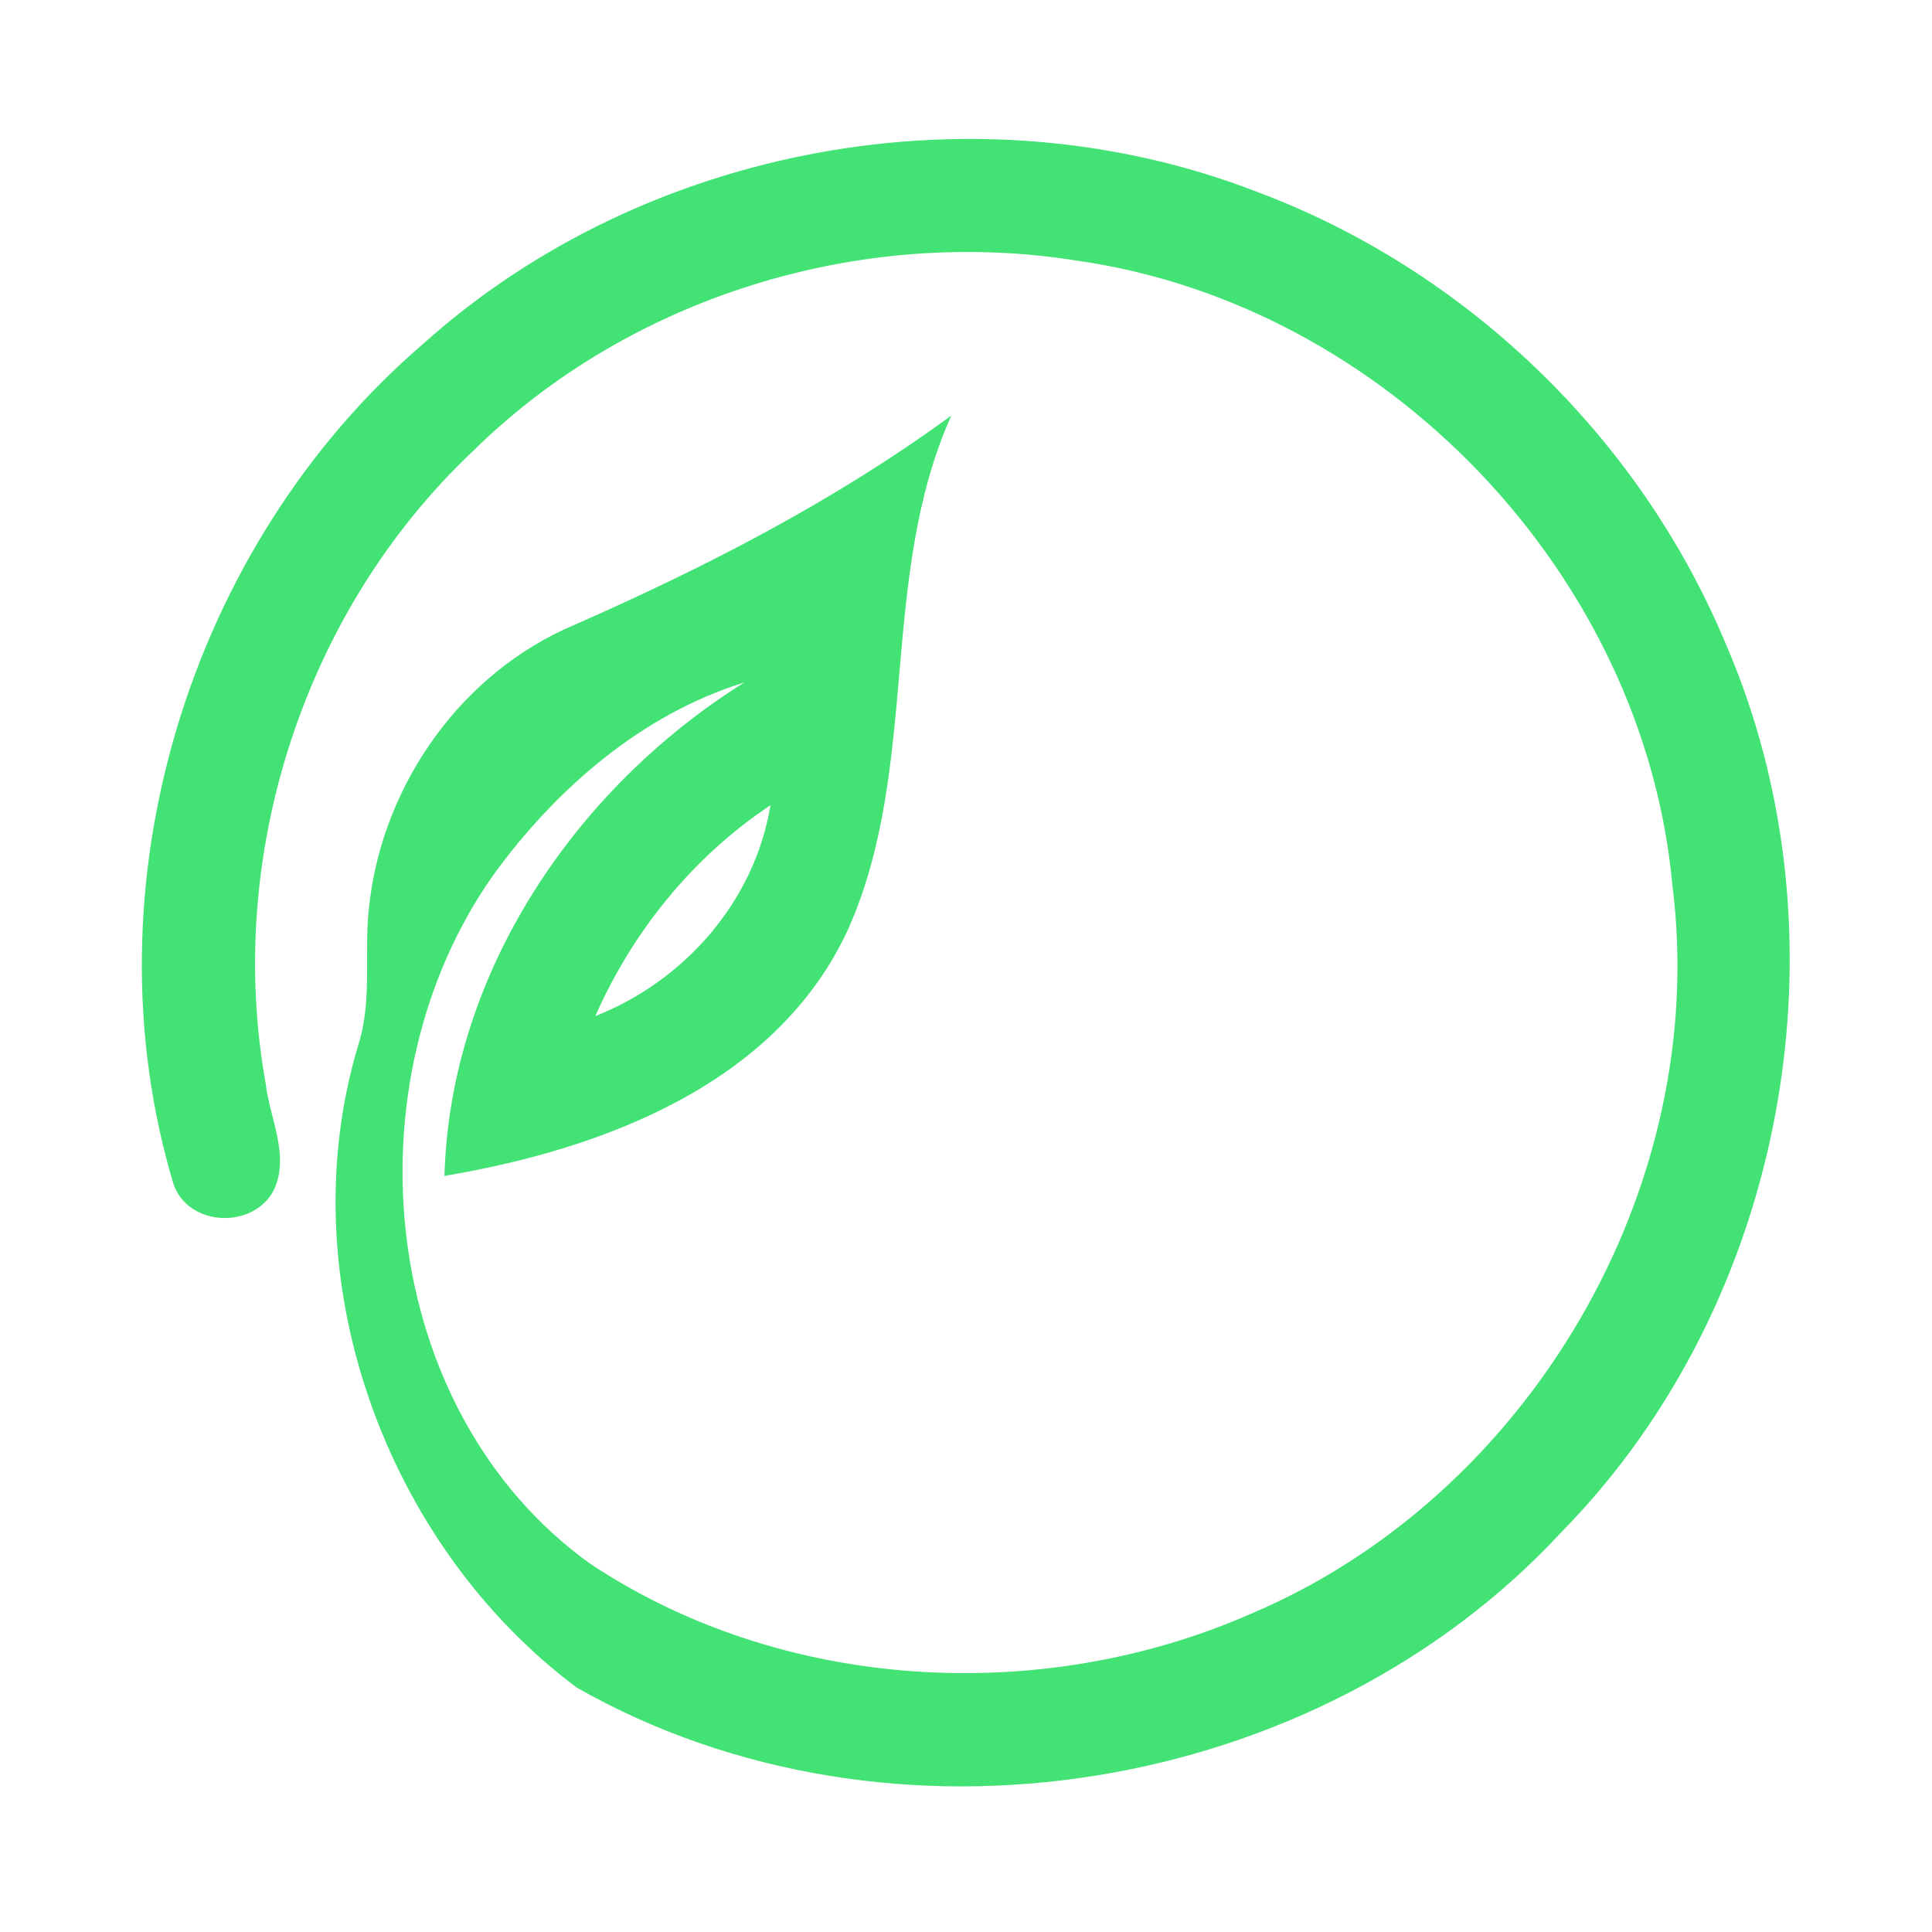 <?xml version="1.0" encoding="UTF-8" ?>
<!DOCTYPE svg PUBLIC "-//W3C//DTD SVG 1.1//EN" "http://www.w3.org/Graphics/SVG/1.1/DTD/svg11.dtd">
<svg width="192pt" height="192pt" viewBox="0 0 192 192" version="1.1" xmlns="http://www.w3.org/2000/svg">
<g id="#42e274ff">
<path fill="#42e274" opacity="1.00" d=" M 42.10 34.13 C 64.16 14.36 97.29 8.34 124.90 19.06 C 145.60 26.78 162.78 43.30 171.36 63.65 C 184.19 92.93 177.62 129.37 155.22 152.21 C 130.92 178.49 88.52 185.44 57.33 167.72 C 38.17 153.40 28.62 126.74 35.66 103.67 C 37.05 99.13 36.11 94.36 36.72 89.73 C 38.14 77.80 45.92 66.82 57.06 62.11 C 70.18 56.34 82.95 49.78 94.54 41.30 C 87.28 57.51 91.46 76.18 84.30 92.32 C 77.20 107.77 59.85 114.22 44.17 116.86 C 44.72 96.72 57.17 78.32 73.98 67.82 C 63.76 70.98 55.19 78.44 48.99 87.01 C 34.42 107.69 37.53 140.16 58.59 155.36 C 77.72 168.11 103.44 169.57 124.35 160.36 C 152.01 148.64 169.97 117.94 166.21 88.05 C 163.41 57.11 137.74 30.26 107.01 25.90 C 85.46 22.45 62.48 29.52 46.92 44.91 C 30.21 60.72 22.34 85.05 26.40 107.67 C 26.80 111.15 28.83 114.85 27.21 118.27 C 25.19 122.17 18.77 121.93 17.26 117.73 C 8.36 88.16 18.72 54.18 42.10 34.13 M 59.16 100.98 C 68.05 97.47 75.00 89.56 76.57 80.02 C 68.88 85.13 62.87 92.56 59.16 100.98 Z" />
</g>
</svg>
